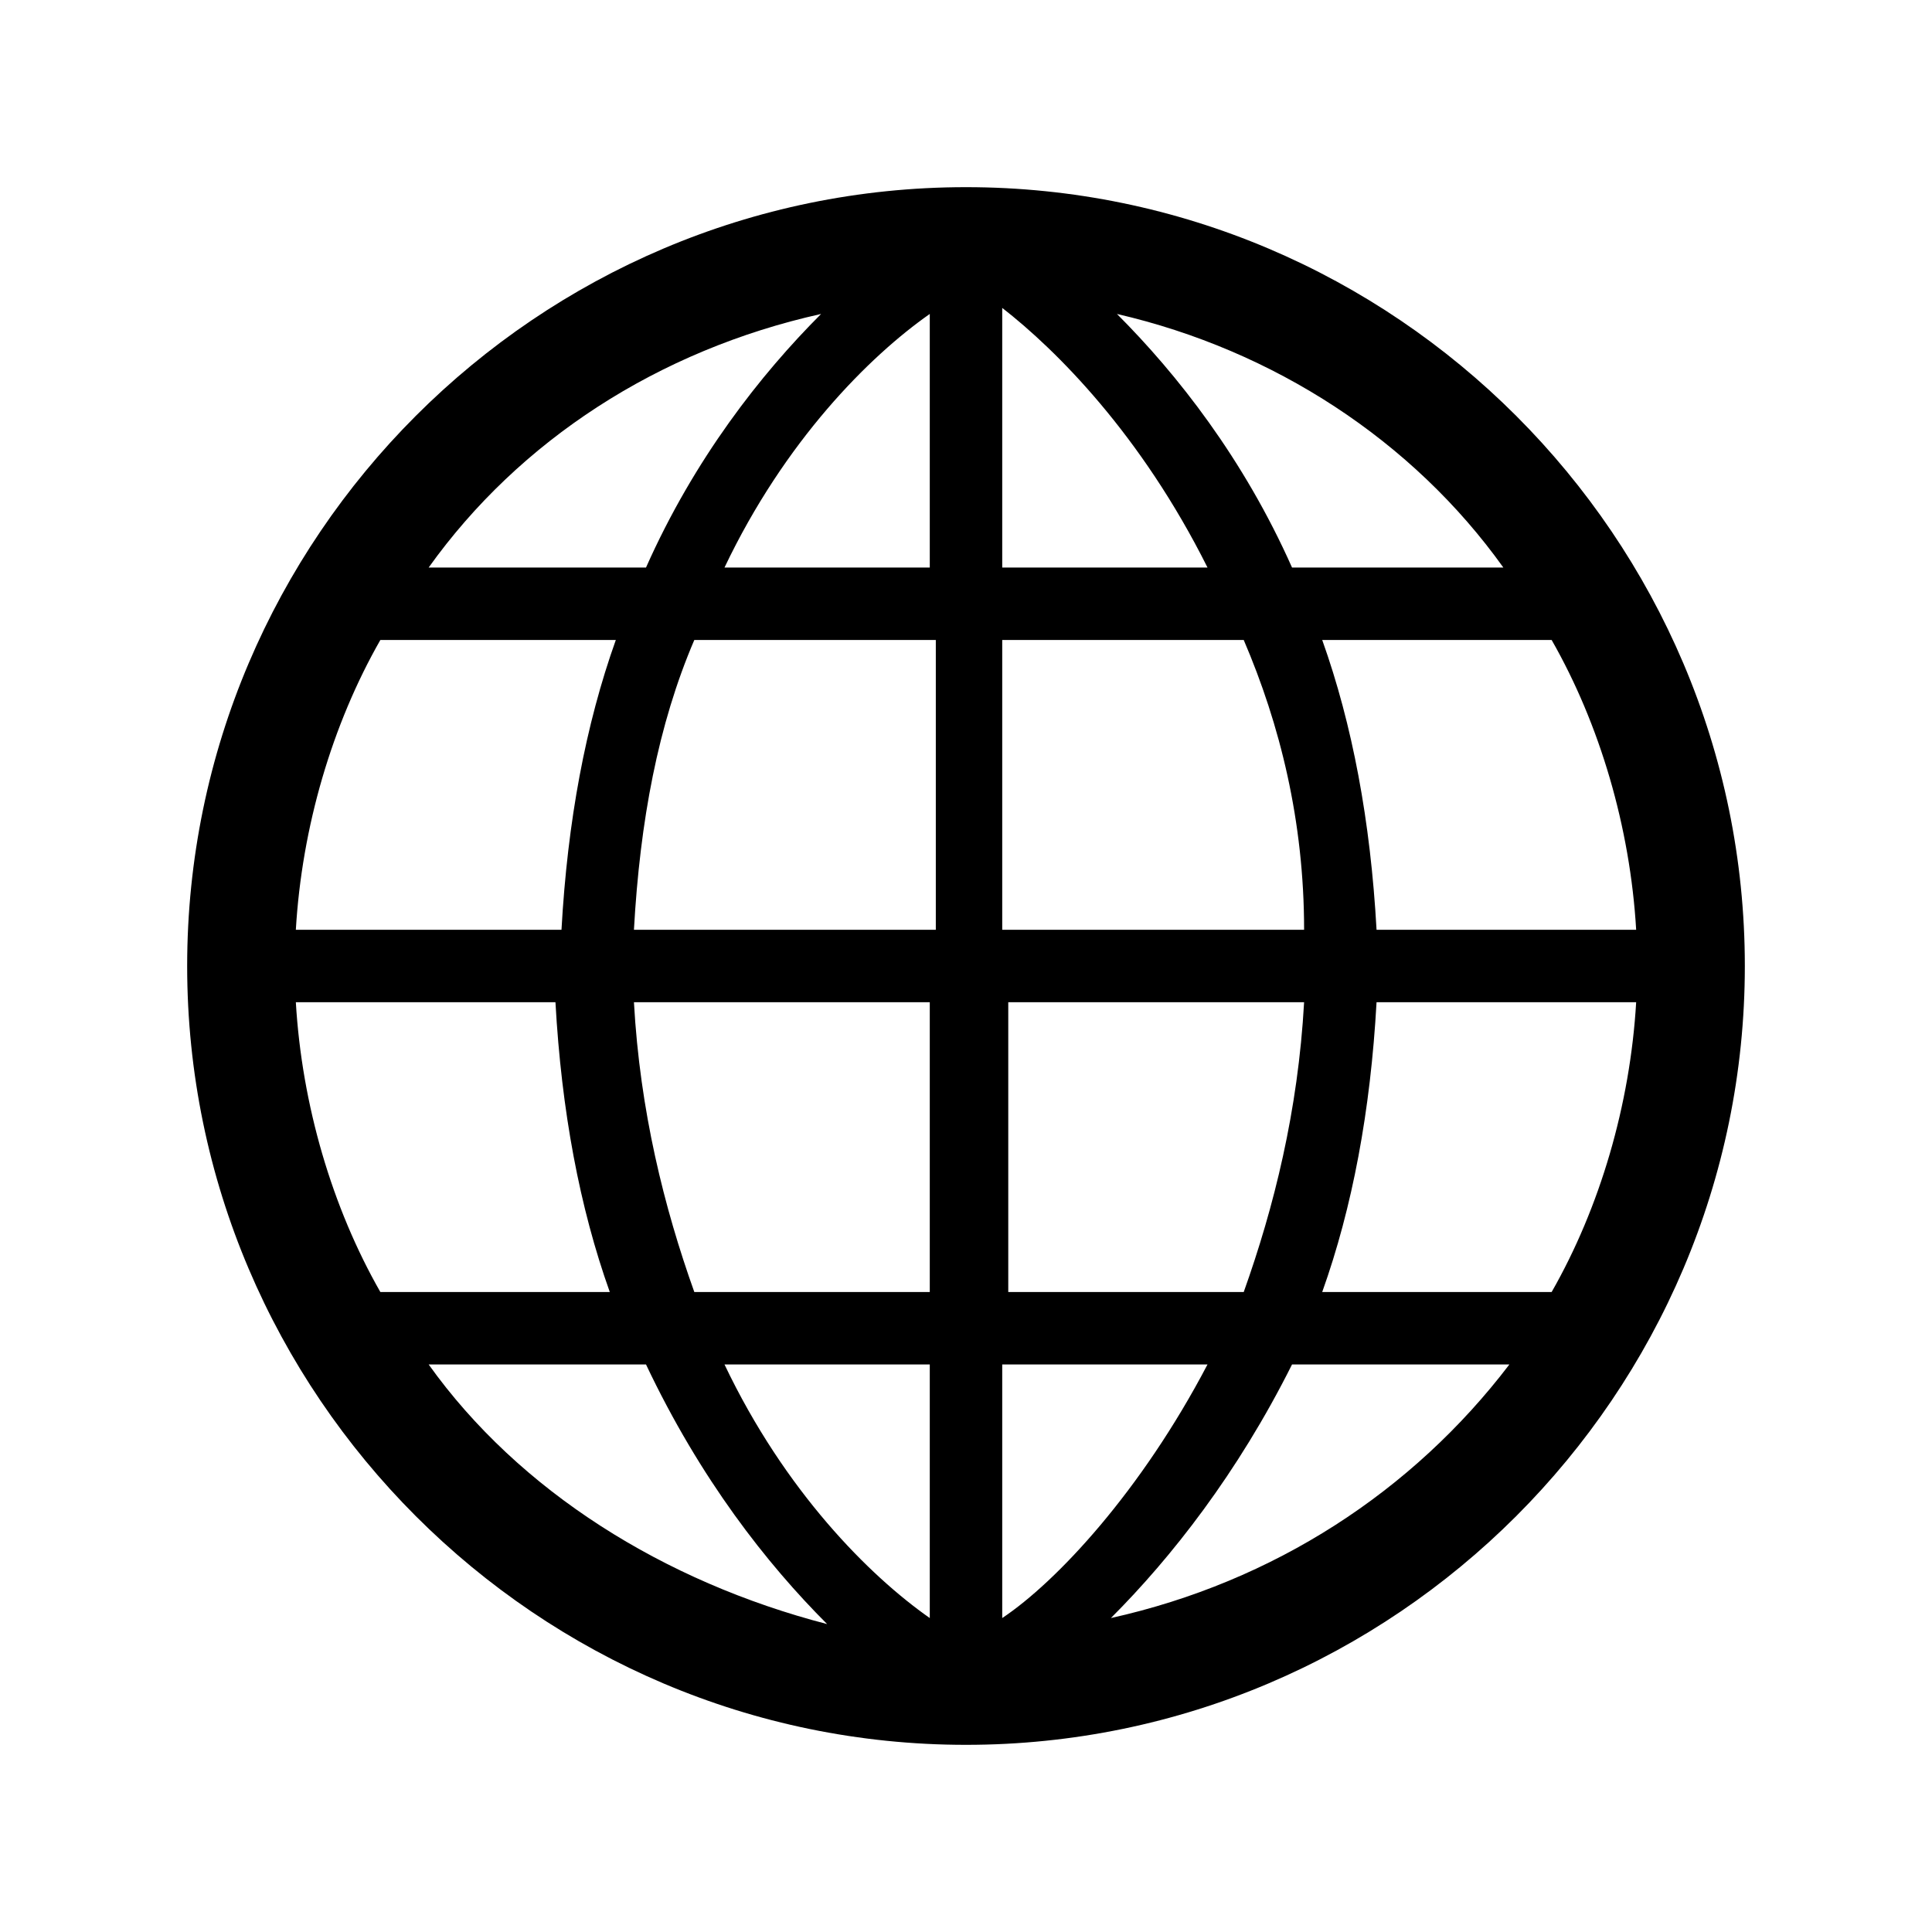 <!-- Generated by IcoMoon.io -->
<svg version="1.1" xmlns="http://www.w3.org/2000/svg" width="32" height="32" viewBox="0 0 32 32">
<title>globe-time_zone</title>
<path d="M16 3.1c-7.1 0-12.9 5.8-12.9 12.9s5.8 12.9 12.9 12.9 12.9-5.8 12.9-12.9c0-7.1-5.8-12.9-12.9-12.9zM25.7 10.6c0.8 1.4 1.3 3.1 1.4 4.8h-4.3c-0.1-1.8-0.4-3.4-0.9-4.8h3.8zM24.9 9.4h-3.5c-0.8-1.8-1.9-3.2-2.9-4.2 2.6 0.6 4.9 2.1 6.4 4.2zM16.6 5.1c0.9 0.7 2.3 2.1 3.4 4.3h-3.4v-4.3zM16.6 10.6h4c0.6 1.4 1 3 1 4.8h-5v-4.8zM16.6 16.6h5c-0.1 1.8-0.5 3.4-1 4.8h-3.9v-4.8zM20 22.6c-1.1 2.1-2.5 3.6-3.4 4.2v-4.2h3.4zM15.4 15.4h-4.9c0.1-1.8 0.4-3.4 1-4.8h4v4.8zM15.4 16.6v4.8h-3.9c-0.5-1.4-0.9-3-1-4.8h4.9zM15.4 22.6v4.2c-1-0.7-2.4-2.1-3.4-4.2h3.4zM15.4 5.2v4.2h-3.4c1-2.1 2.4-3.5 3.4-4.2zM13.6 5.2c-1 1-2.1 2.4-2.9 4.2h-3.6c1.5-2.1 3.8-3.6 6.5-4.2zM6.3 10.6h3.9c-0.5 1.4-0.8 3-0.9 4.8h-4.4c0.1-1.7 0.6-3.4 1.4-4.8zM6.3 21.4c-0.8-1.4-1.3-3.1-1.4-4.8h4.3c0.1 1.8 0.4 3.4 0.9 4.8h-3.8zM7.1 22.6h3.6c0.9 1.9 2 3.3 3 4.3-2.7-0.7-5.1-2.2-6.6-4.3zM18.4 26.8c1-1 2.1-2.4 3-4.2h3.6c-1.6 2.1-3.9 3.6-6.6 4.2zM21.9 21.4c0.5-1.4 0.8-3 0.9-4.8h4.3c-0.1 1.7-0.6 3.4-1.4 4.8h-3.8z"></path>
</svg>
